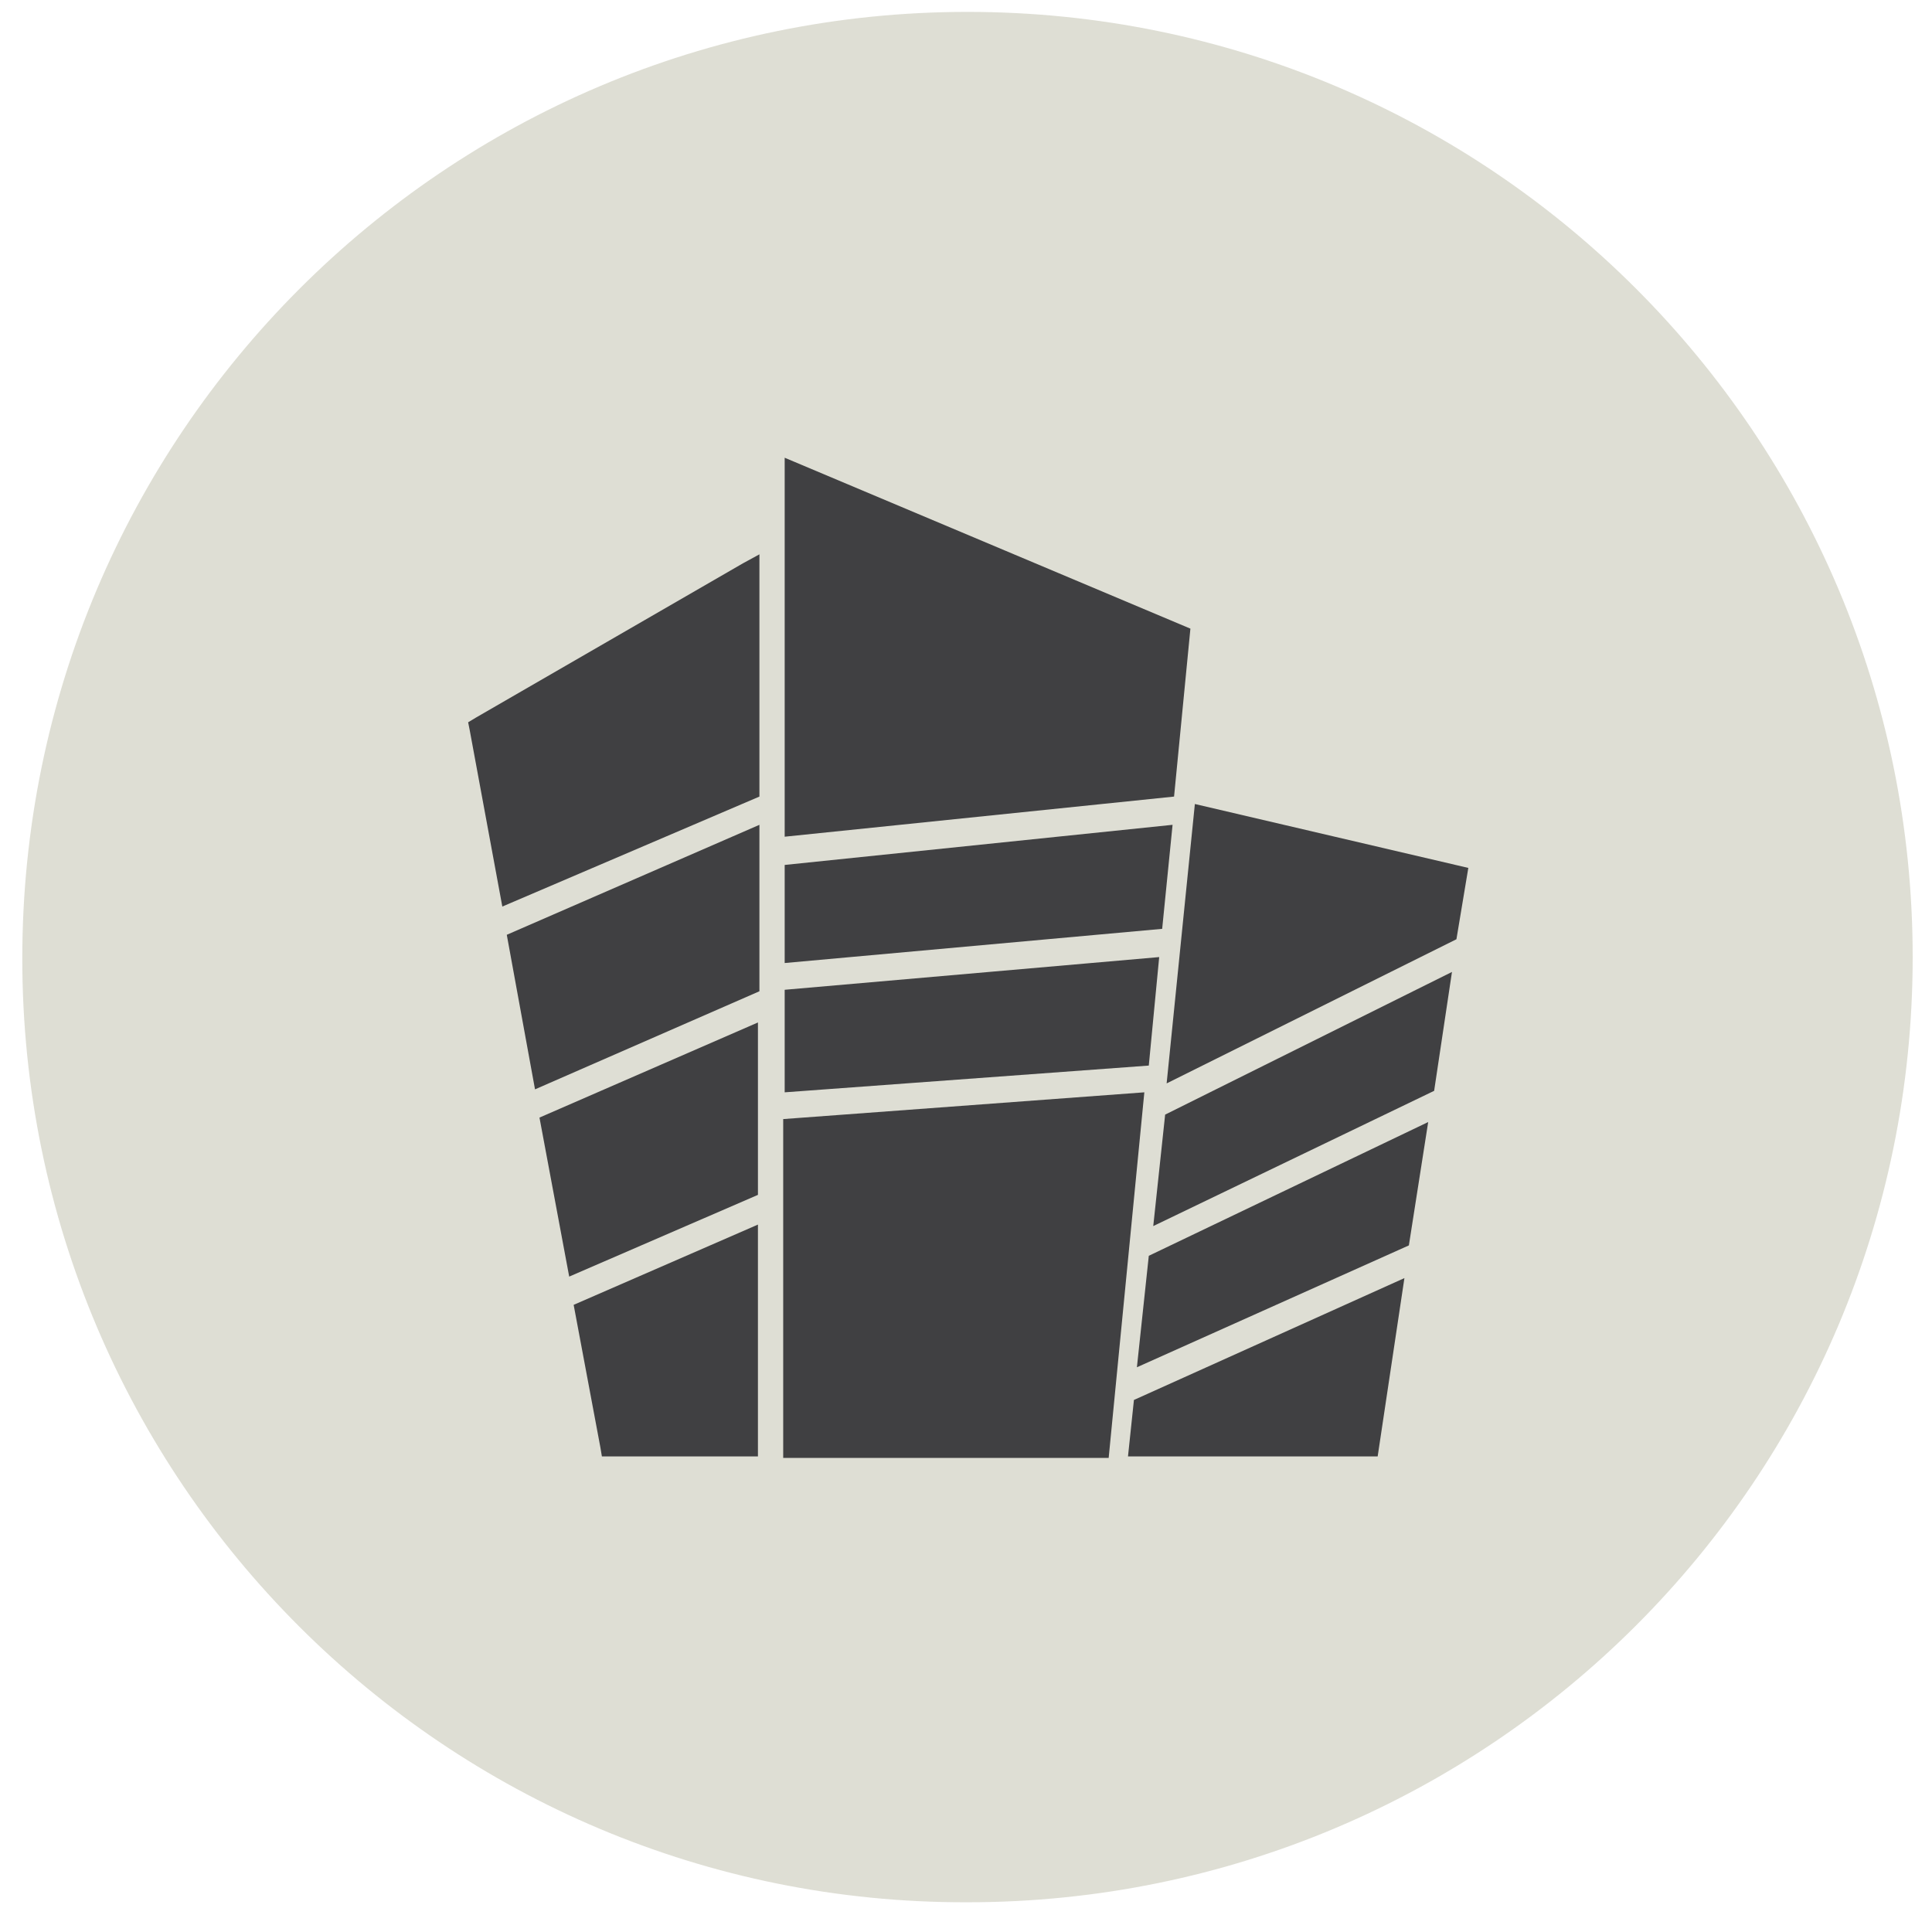 <?xml version="1.0" encoding="utf-8"?>
<!-- Generator: Adobe Illustrator 21.0.0, SVG Export Plug-In . SVG Version: 6.00 Build 0)  -->
<svg version="1.1" id="Layer_1" xmlns="http://www.w3.org/2000/svg" xmlns:xlink="http://www.w3.org/1999/xlink" x="0px" y="0px"
	 viewBox="0 0 130 130" style="enable-background:new 0 0 130 130;" xml:space="preserve">
<style type="text/css">
	.st0{fill-rule:evenodd;clip-rule:evenodd;fill:#DEDED4;}
	.st1{fill-rule:evenodd;clip-rule:evenodd;fill:#404042;}
</style>
<path class="st0" d="M65.1,0.8c35.2,0,63.6,28.5,63.6,63.6c0,35.2-28.5,63.6-63.6,63.6C30,128.1,1.5,99.6,1.5,64.5
	C1.5,29.3,30,0.8,65.1,0.8L65.1,0.8z"/>
<path class="st1" d="M40.4,97.4l-1.8-9.6l12.4-5.4v14.9V98h-0.8h-9.1h-0.6L40.4,97.4z M38.3,85.9l-2-10.7l14.7-6.4v11.6L38.3,85.9z
	 M36,73.3l-1.9-10.4l17-7.4v11.2L36,73.3z M33.8,61l-2.2-11.9l-0.1-0.5l0.5-0.3l18-10.4l1.1-0.6v1.3v15L33.8,61z M80.4,54.1
	l18.4,4.3L98,63.2l-19.5,9.7L80.4,54.1z M97.7,65.4l-1.2,8l-18.9,9.1l0.8-7.5L97.7,65.4z M96.1,75.5l-1.3,8.3L76.5,92l0.8-7.5
	L96.1,75.5z M94.5,86l-1.8,12H80.7h-4.8l0.4-3.8L94.5,86z M52.8,30.8l0,25.5L79,53.6l1.1-11.3L52.8,30.8z M52.8,58.2l0,6.6l25.4-2.3
	l0.7-7L52.8,58.2z M52.8,66.6v6.9l24.5-1.8l0.7-7.3L52.8,66.6z M52.7,75.3l0,22.8h21.9L77,73.5L52.7,75.3z"/>
</svg>
